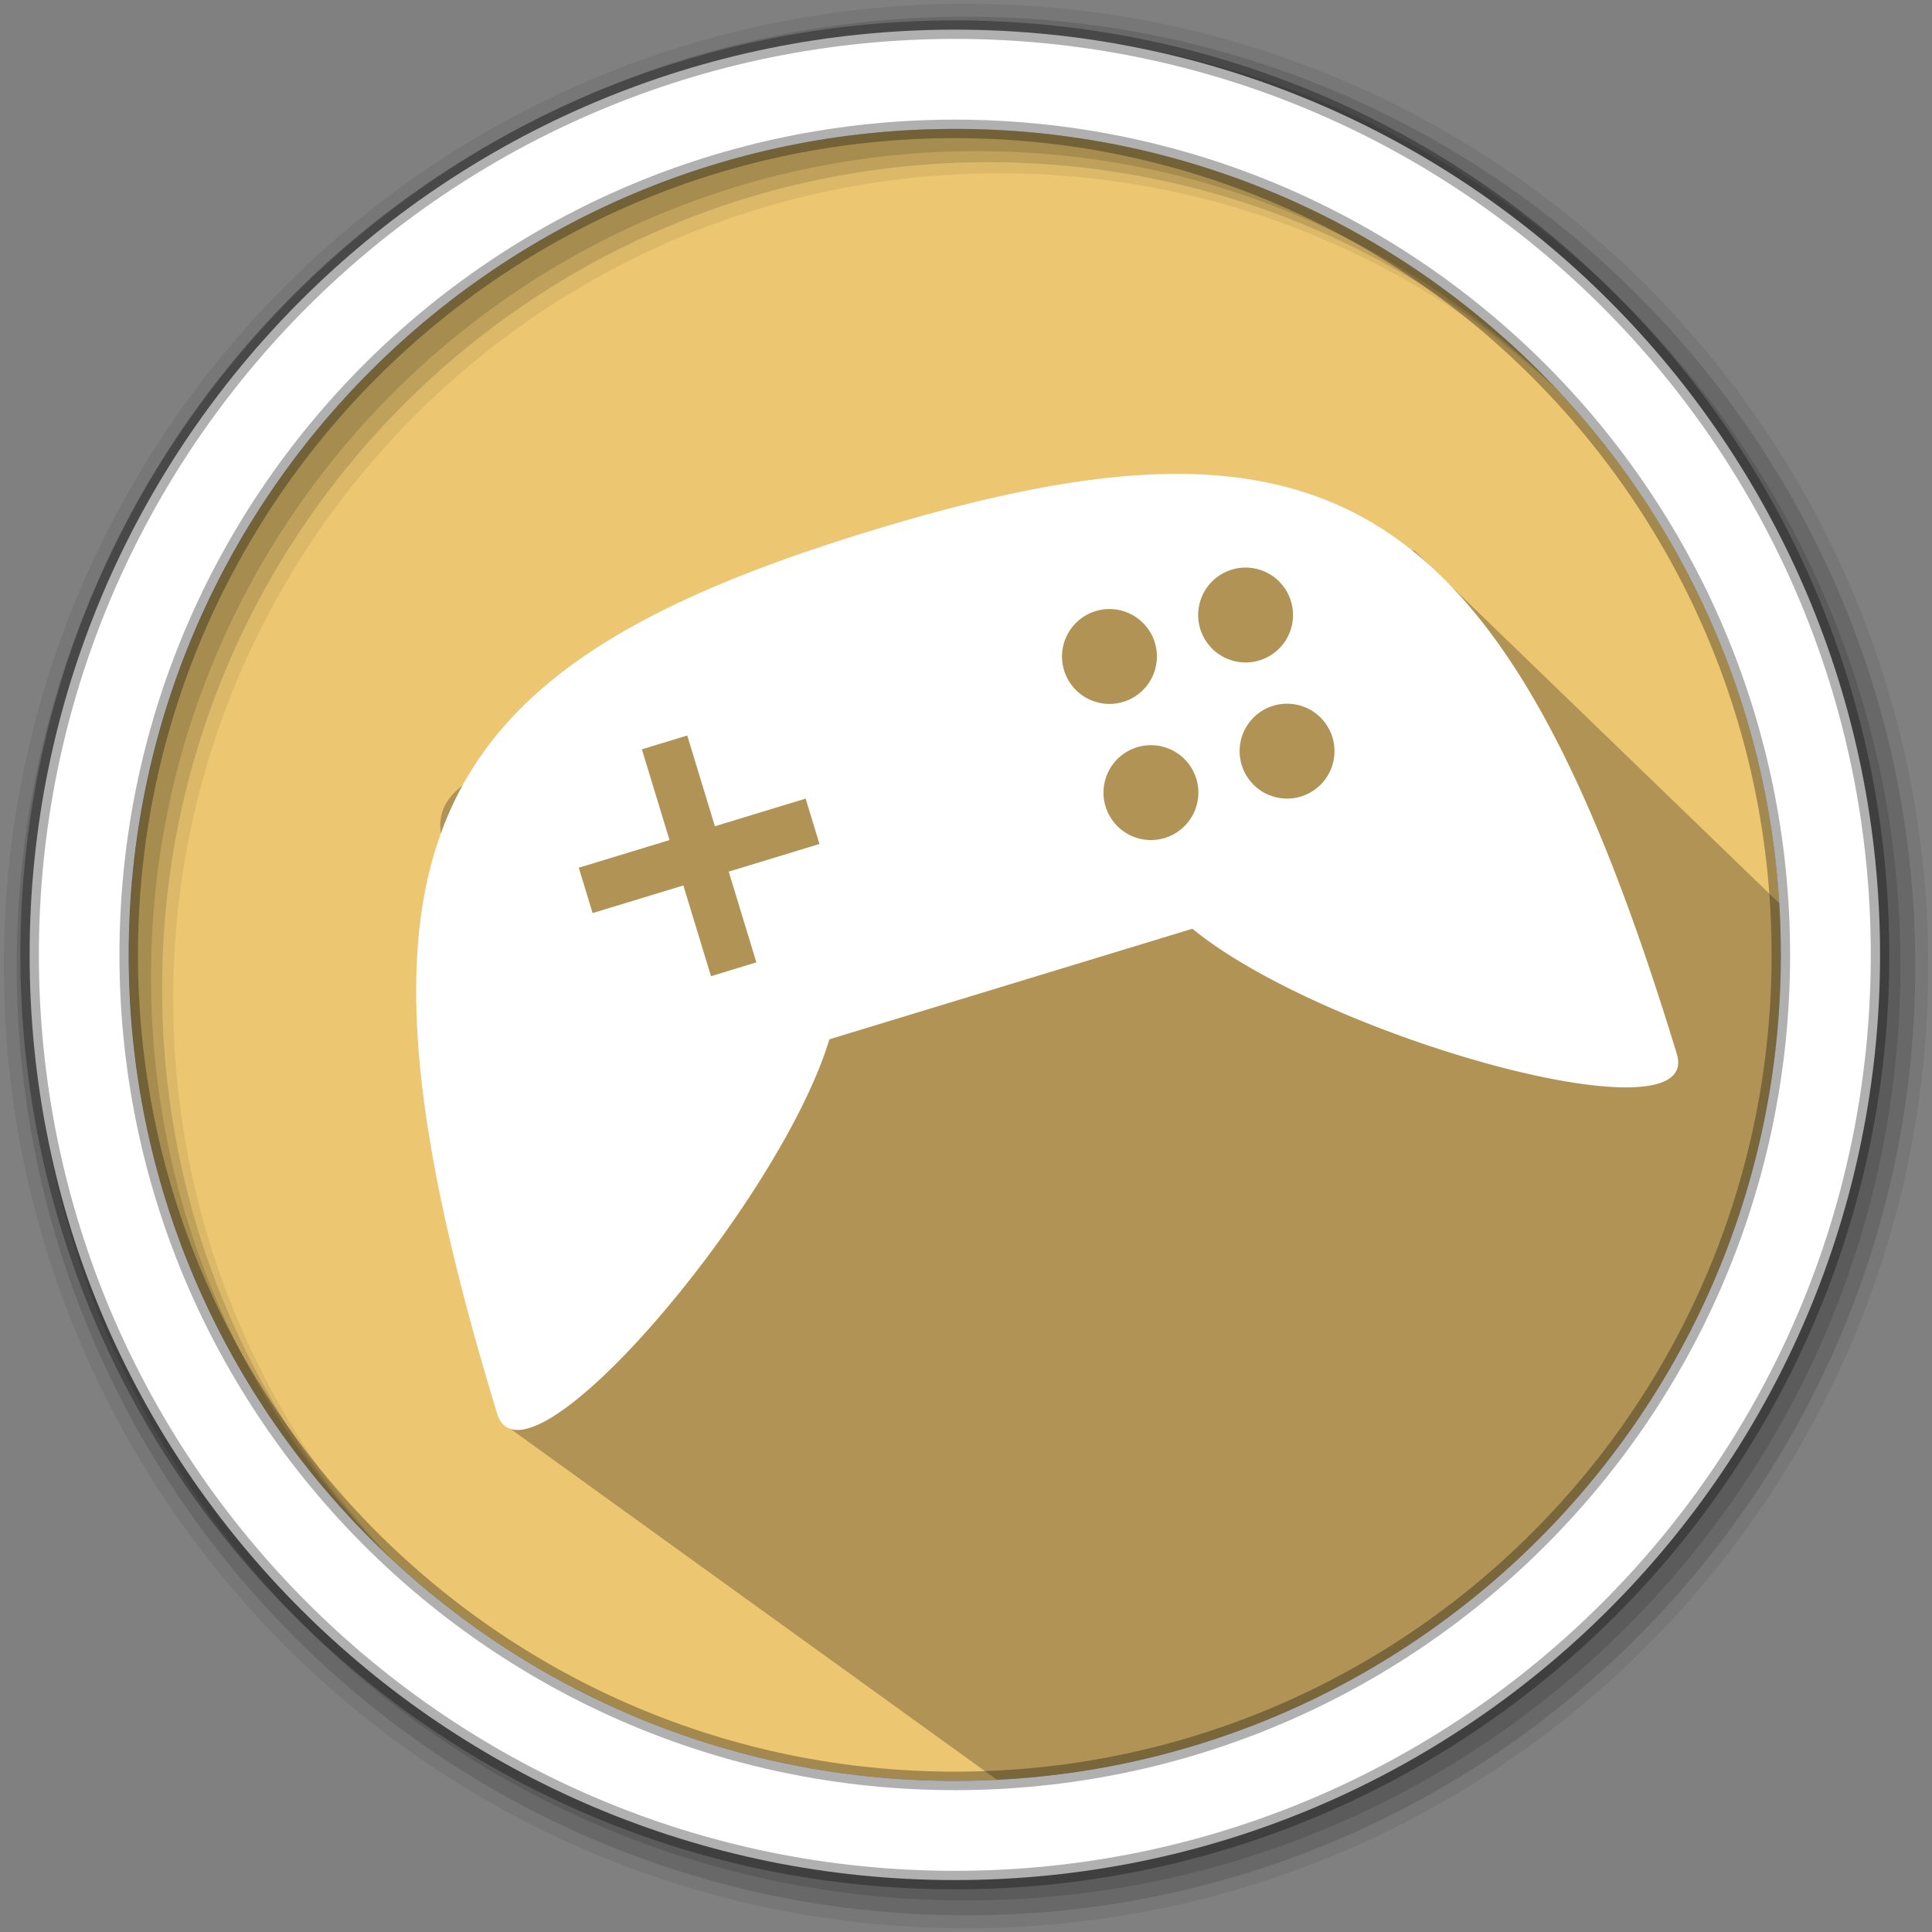 <svg xmlns="http://www.w3.org/2000/svg" height="512" viewBox="0 0 512 512" width="512"><rect x="0" y="0" width="512" height="512" fill="#808080" stroke="none"/><path d="M471.95 253.05c0 120.9-98.01 218.9-218.9 218.9-120.9 0-218.9-98.01-218.9-218.9 0-120.9 98.01-218.9 218.9-218.9 120.9 0 218.9 98.01 218.9 218.9" fill="#ecc671" fill-rule="evenodd"/><path d="M256 1C115.17 1 1 115.17 1 256c0 140.83 114.17 255 255 255 140.83 0 255-114.17 255-255C511 115.17 396.83 1 256 1m8.827 44.93c120.9 0 218.9 98 218.9 218.9s-98 218.9-218.9 218.9-218.93-98-218.93-218.9 98.03-218.9 218.93-218.9" fill-opacity=".067" fill-rule="evenodd"/><g fill-opacity=".129" fill-rule="evenodd"><path d="M256 4.433c-138.94 0-251.57 112.63-251.57 251.57S117.06 507.573 256 507.573s251.57-112.63 251.57-251.57S394.94 4.433 256 4.433m5.885 38.556c120.9 0 218.9 98 218.9 218.9s-98 218.9-218.9 218.9-218.93-98-218.93-218.9 98.03-218.9 218.93-218.9"/><path d="M256 8.356c-136.77 0-247.64 110.87-247.64 247.64 0 136.77 110.87 247.64 247.64 247.64 136.77 0 247.64-110.87 247.64-247.64 0-136.77-110.87-247.64-247.64-247.64m2.942 31.69c120.9 0 218.9 98 218.9 218.9s-98 218.9-218.9 218.9-218.93-98-218.93-218.9 98.03-218.9 218.93-218.9"/></g><path d="M313.72 146.54c-82.532 3.456-143.19 27.474-174.81 51.283.288 5.357-25.78 7.273-21.82 24.273 3.958 17 9.54 37.03 16.303 54.744 6.535 17.12-7.167 93.1.713 100.977L274.25 478.905c104.524-7.58 203.833-114.555 199.902-226.327-.497-14.13.944 1.176-1.62-12.223l-97.718-94.46" opacity=".25"/><path d="M253.04 7.86C117.62 7.86 7.85 117.64 7.85 253.05c0 135.42 109.78 245.19 245.19 245.19 135.42 0 245.19-109.78 245.19-245.19 0-135.42-109.78-245.19-245.19-245.19zm0 26.296c120.9 0 218.9 98 218.9 218.9s-98 218.9-218.9 218.9-218.93-98-218.93-218.9 98.03-218.9 218.93-218.9z" fill="#fff" fill-rule="evenodd" stroke="#000" stroke-opacity=".31" stroke-width="4.904"/><path d="M231.268 140.53c-120.252 36.63-145.337 83.692-99.55 234.007 7.318 24.017 75.018-55.705 88.078-99.107l96.2-29.304c35.038 28.75 135.588 56.855 128.373 33.17C398.58 128.985 351.517 103.9 231.265 140.53zm-61.162 58.05l12.024-3.662 7.327 24.05 24.05-7.325 3.662 12.024-24.05 7.326 7.326 24.05-12.025 3.664-7.325-24.05-24.05 7.325-3.664-12.024 24.05-7.326-7.325-24.05zm120.25-36.63a12.57 12.57 45 0 1 15.688 8.362 12.57 12.57 45 0 1-8.363 15.69 12.57 12.57 45 0 1-15.686-8.362 12.57 12.57 45 0 1 8.36-15.688zm36.075-10.99a12.57 12.57 45 0 1 15.688 8.363 12.57 12.57 45 0 1-8.36 15.69 12.57 12.57 45 0 1-15.688-8.363 12.57 12.57 45 0 1 8.36-15.687zm-25.086 47.066a12.57 12.57 45 0 1 15.69 8.363 12.57 12.57 45 0 1-8.364 15.687 12.57 12.57 45 0 1-15.687-8.362 12.57 12.57 45 0 1 8.36-15.69zm36.076-10.99a12.57 12.57 45 0 1 15.688 8.364 12.57 12.57 45 0 1-8.362 15.687 12.57 12.57 45 0 1-15.687-8.36 12.57 12.57 45 0 1 8.36-15.69z" fill="#fff"/></svg>